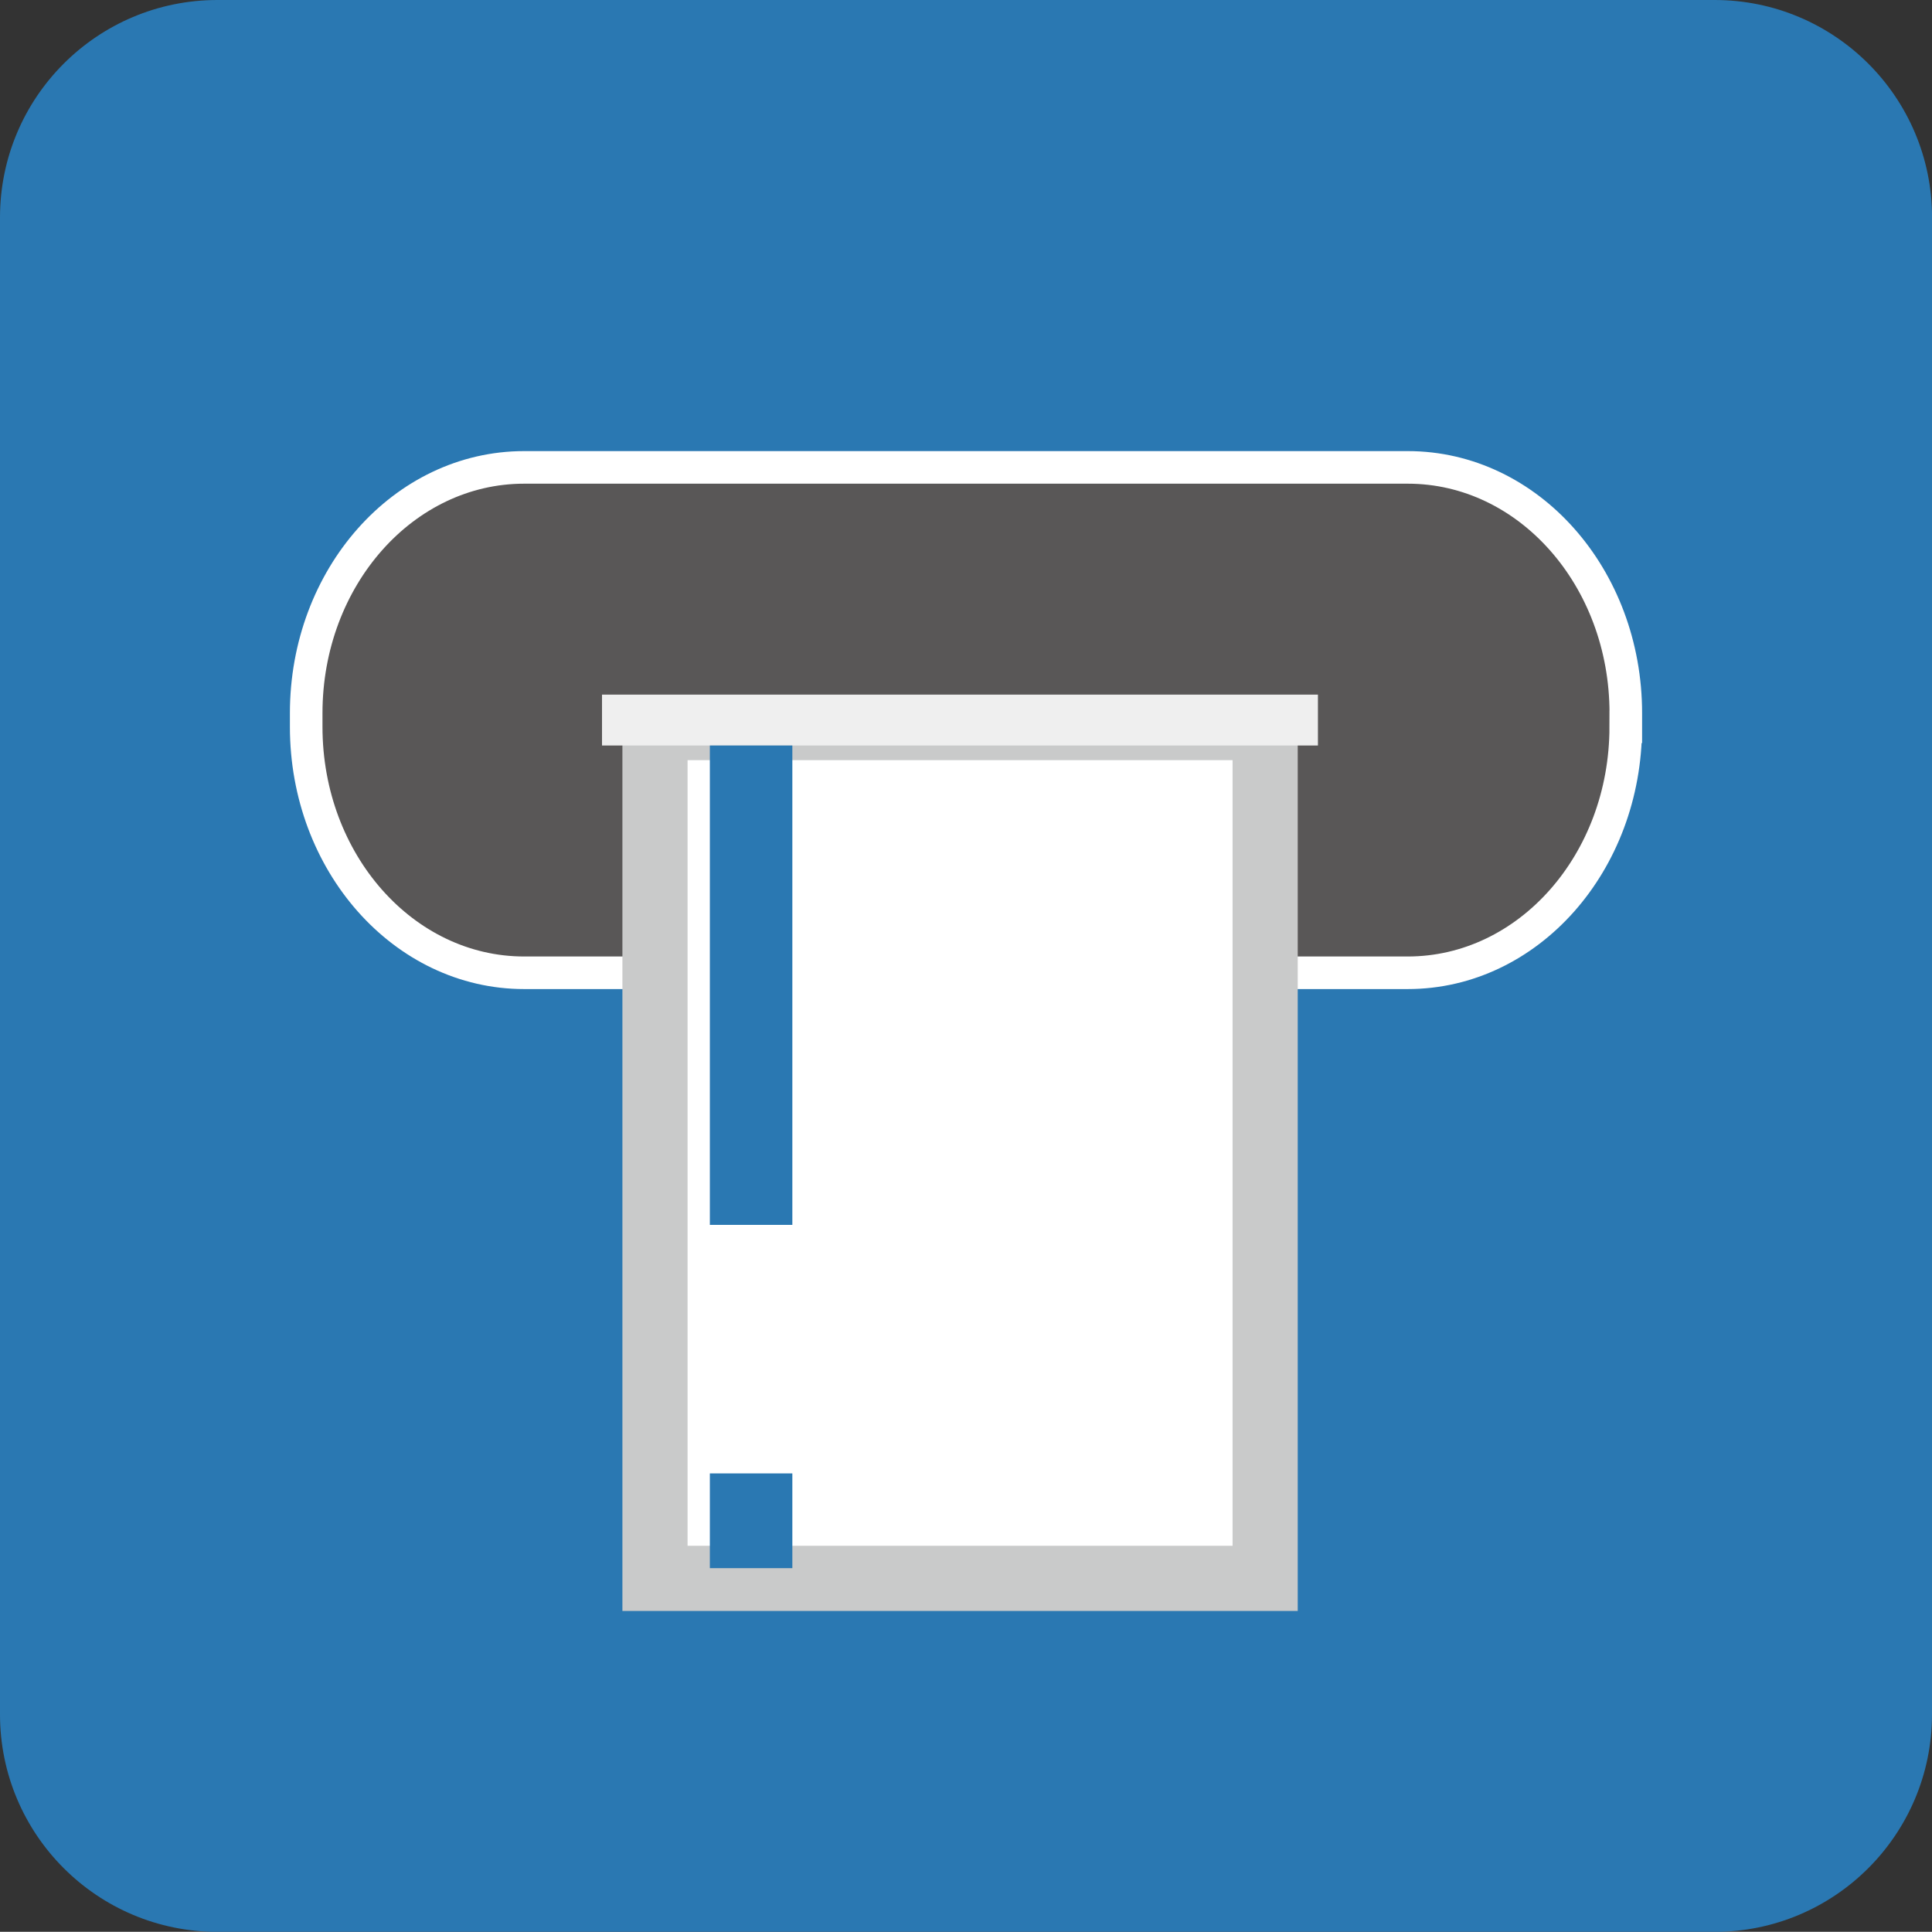 <?xml version="1.0" encoding="iso-8859-1"?>
<!-- Generator: Adobe Illustrator 16.0.0, SVG Export Plug-In . SVG Version: 6.00 Build 0)  -->
<!DOCTYPE svg PUBLIC "-//W3C//DTD SVG 1.1//EN" "http://www.w3.org/Graphics/SVG/1.1/DTD/svg11.dtd">
<svg version="1.1" xmlns="http://www.w3.org/2000/svg" xmlns:xlink="http://www.w3.org/1999/xlink" x="0px" y="0px" width="29.65px"
	 height="29.647px" viewBox="0 0 29.65 29.647" style="enable-background:new 0 0 29.65 29.647;" xml:space="preserve">
<rect x="0" y="0" width="29.65" height="29.647" fill="#333333" stroke="none"/>
<g id="&#x5716;&#x5C64;_2">
</g>
<g id="&#x5716;&#x5C64;_3">
	<g>
		<path style="fill:#2A78B2;" d="M29.65,26.31c0,1.844-1.494,3.338-3.339,3.338H3.338C1.493,29.647,0,28.153,0,26.31V3.338
			C0,1.494,1.493,0,3.338,0h22.974c1.845,0,3.339,1.494,3.339,3.338V26.31z"/>
		<g>
			<path style="fill:#595757;stroke:#FFFFFF;stroke-width:0.5;stroke-miterlimit:10;" d="M24.95,11.154
				c0,2.086-1.496,3.775-3.346,3.775H8.044c-1.848,0-3.345-1.689-3.345-3.775v-0.209c0-2.086,1.497-3.772,3.345-3.772h13.561
				c1.85,0,3.346,1.687,3.346,3.772V11.154z"/>
			<g>
				<rect x="10.052" y="11.166" style="fill:#FFFFFF;stroke:#C9CACA;stroke-miterlimit:10;" width="9.364" height="13.057"/>
				<rect x="9.239" y="10.66" style="fill:#EFEFEF;" width="10.987" height="0.781"/>
			</g>
			<rect x="10.894" y="11.441" style="fill:#2A78B2;" width="1.266" height="7.357"/>
			<rect x="10.894" y="22.612" style="fill:#2A78B2;" width="1.266" height="1.454"/>
		</g>
	</g>
</g>
</svg>
